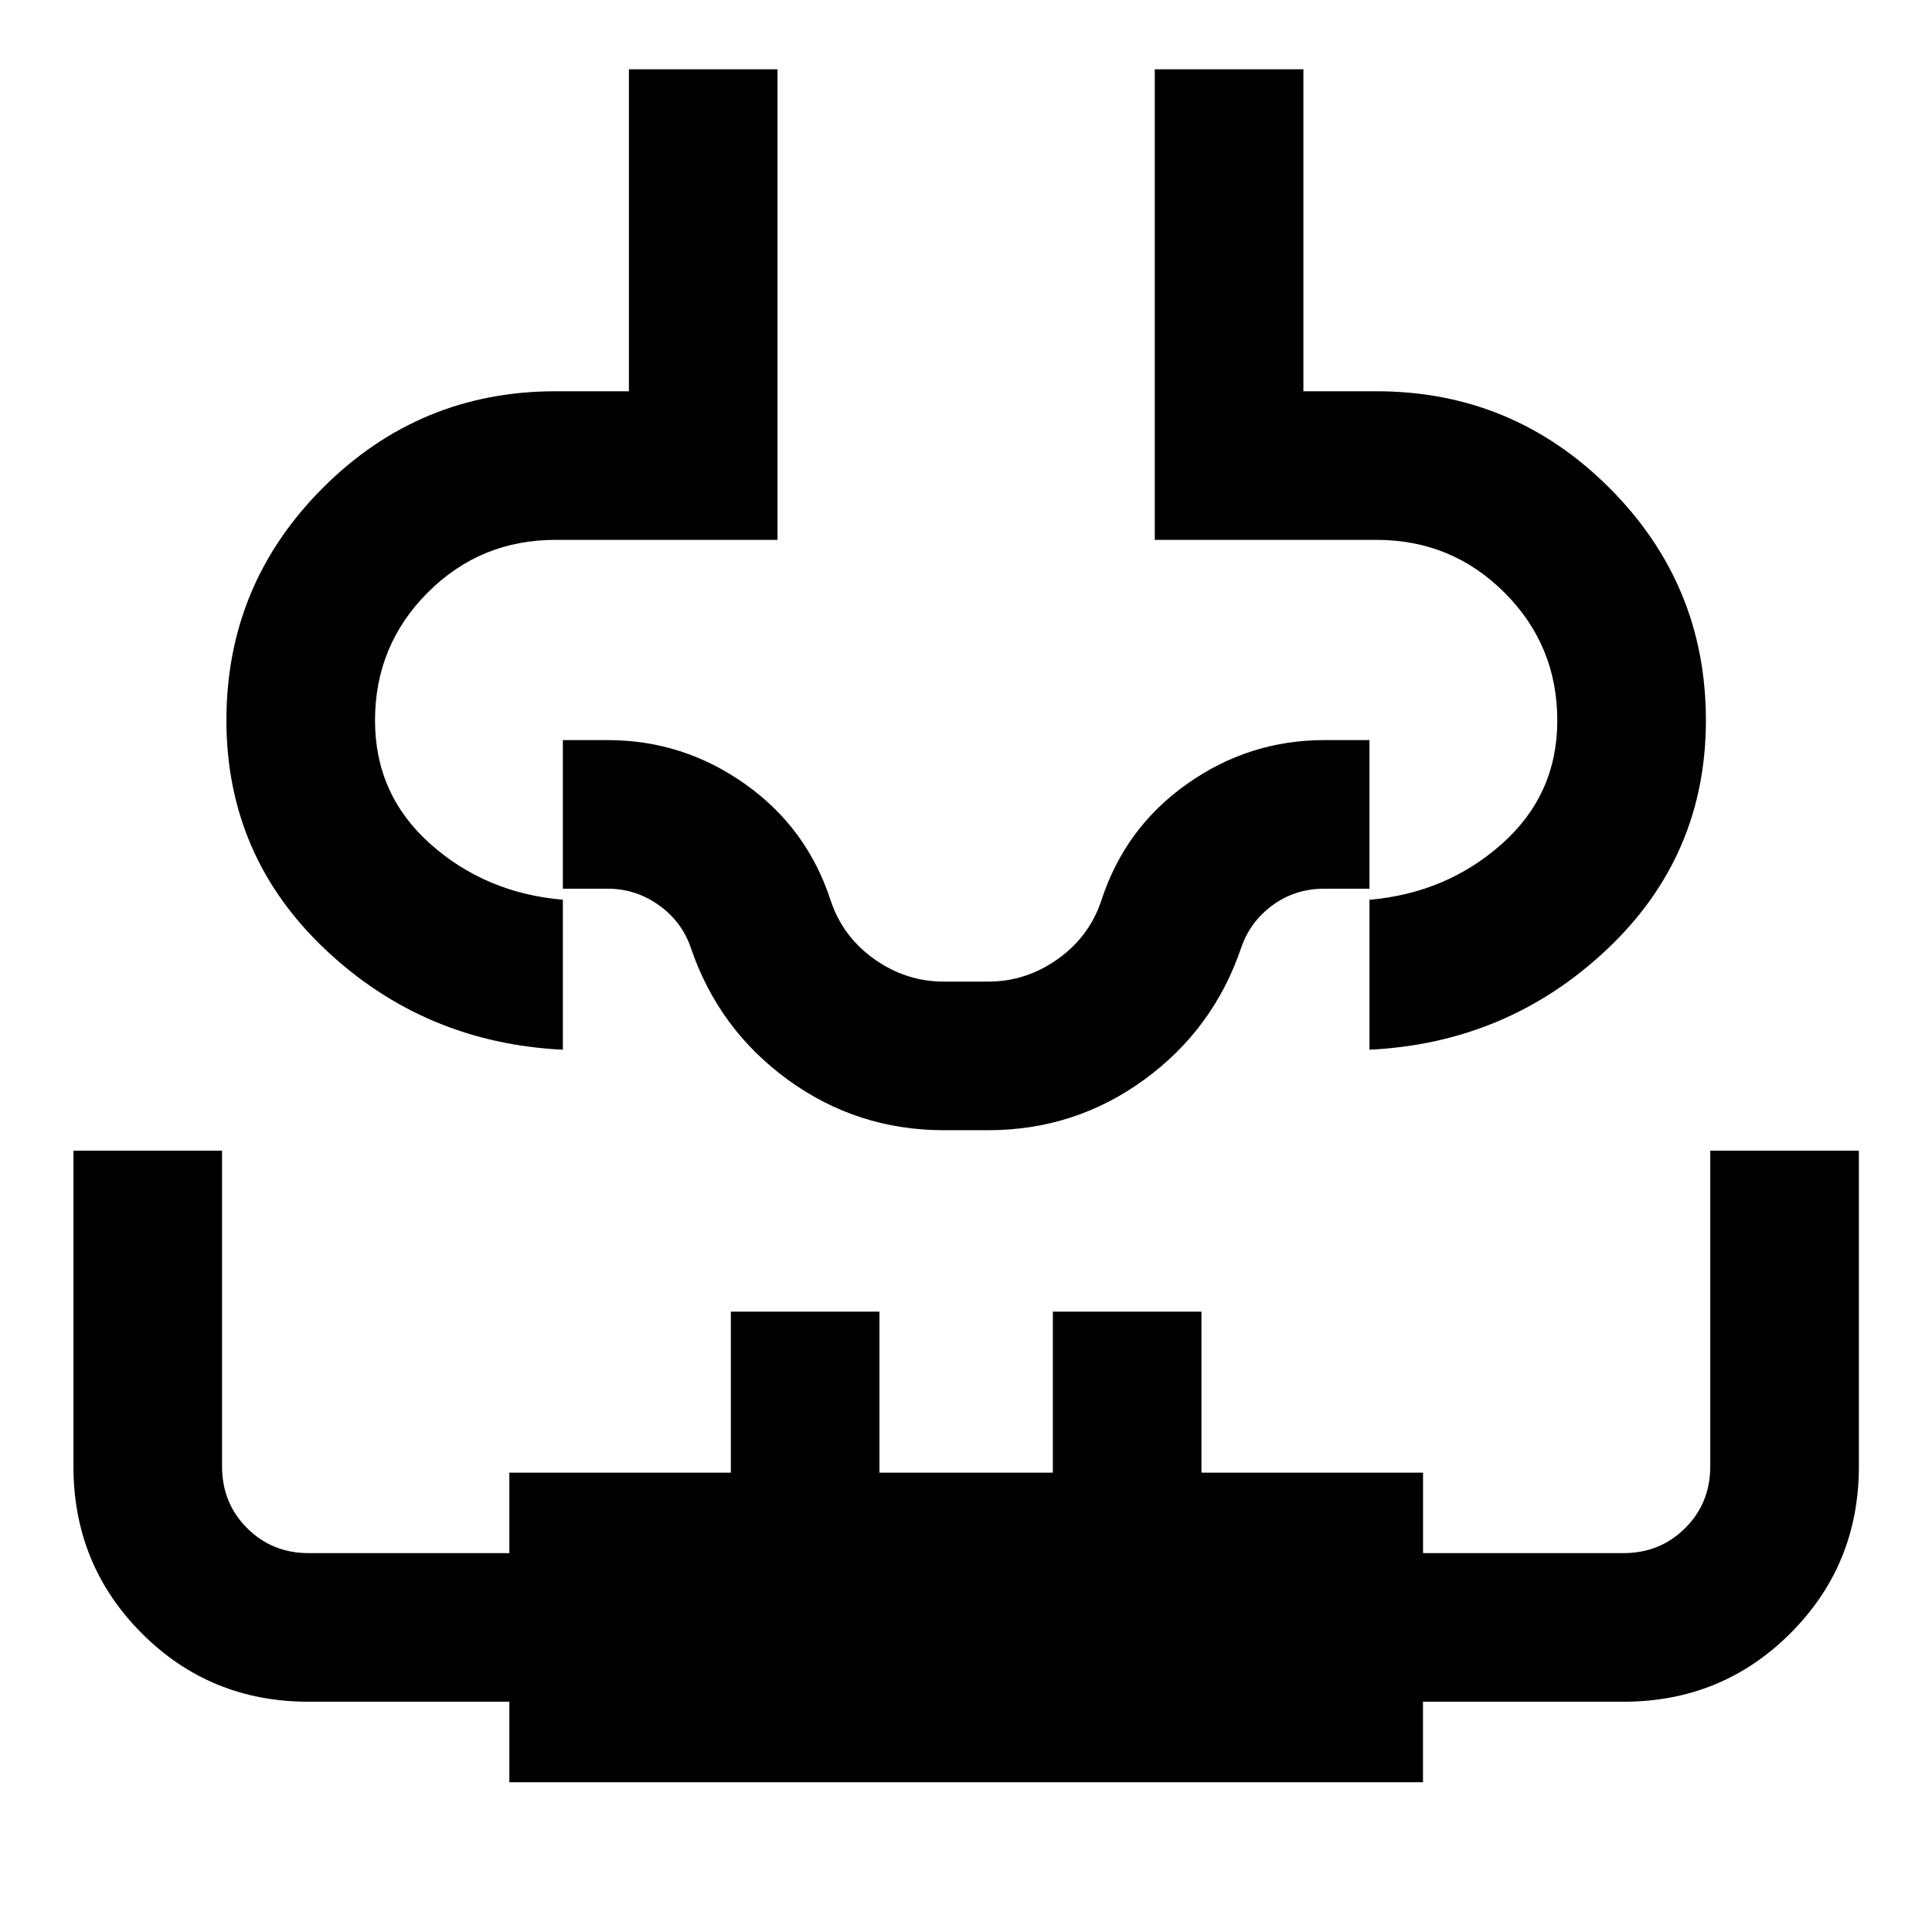 <svg xmlns="http://www.w3.org/2000/svg" height="40" viewBox="0 96 960 960" width="40"><path d="M36.493 667.74h73.84v156.84q0 18.316 12.446 30.738t30.554 12.422h99.754v-40H363.16v-80H437v80h86.16v-80H597v80h110.101v40h99.566q18.176 0 30.668-12.422 12.491-12.422 12.491-30.738V667.74h73.841v156.908q0 48.899-34.016 82.916-34.017 34.016-82.984 34.016h-99.595v40H253.087v-40h-99.754q-48.967 0-82.904-34.016-33.936-34.017-33.936-82.916V667.74Zm276.014-537.32h73.84v233.84H276.014q-37.384 0-63.525 26.222-26.142 26.221-26.142 63.525 0 36.79 27.406 61.269 27.406 24.478 65.928 27.811v74.507q-68.79-3.333-117.982-49.757-49.192-46.424-49.192-113.989 0-67.515 47.962-115.471 47.961-47.957 115.545-47.957h36.493v-160Zm261.305 0h73.84v160h36.334q67.65 0 115.658 47.962 48.008 47.961 48.008 115.545 0 67.486-49.272 113.91-49.271 46.424-117.902 49.757v-74.507q38.363-3.333 65.848-27.811 27.486-24.479 27.486-61.269 0-37.304-26.221-63.525-26.221-26.222-63.605-26.222H573.812V130.42ZM480 617.594Zm-10.936 40q-43.118 0-77.592-25.086t-48.233-65.638q-4.442-12.964-15.906-21.12-11.463-8.156-25.333-8.156h-22.319v-73.84h22.306q37.418 0 68.241 21.823 30.823 21.822 42.533 57.901 5.935 17.885 21.655 29.08 15.72 11.196 34.584 11.196h22q18.864 0 34.584-11.196 15.72-11.195 21.655-29.08 11.71-36.079 42.533-57.901 30.823-21.823 68.228-21.823h22.478v73.84H658q-14.459 0-25.65 8.196-11.191 8.196-15.589 21.08-13.759 40.552-48.233 65.638-34.474 25.086-77.592 25.086h-21.872Z"/></svg>